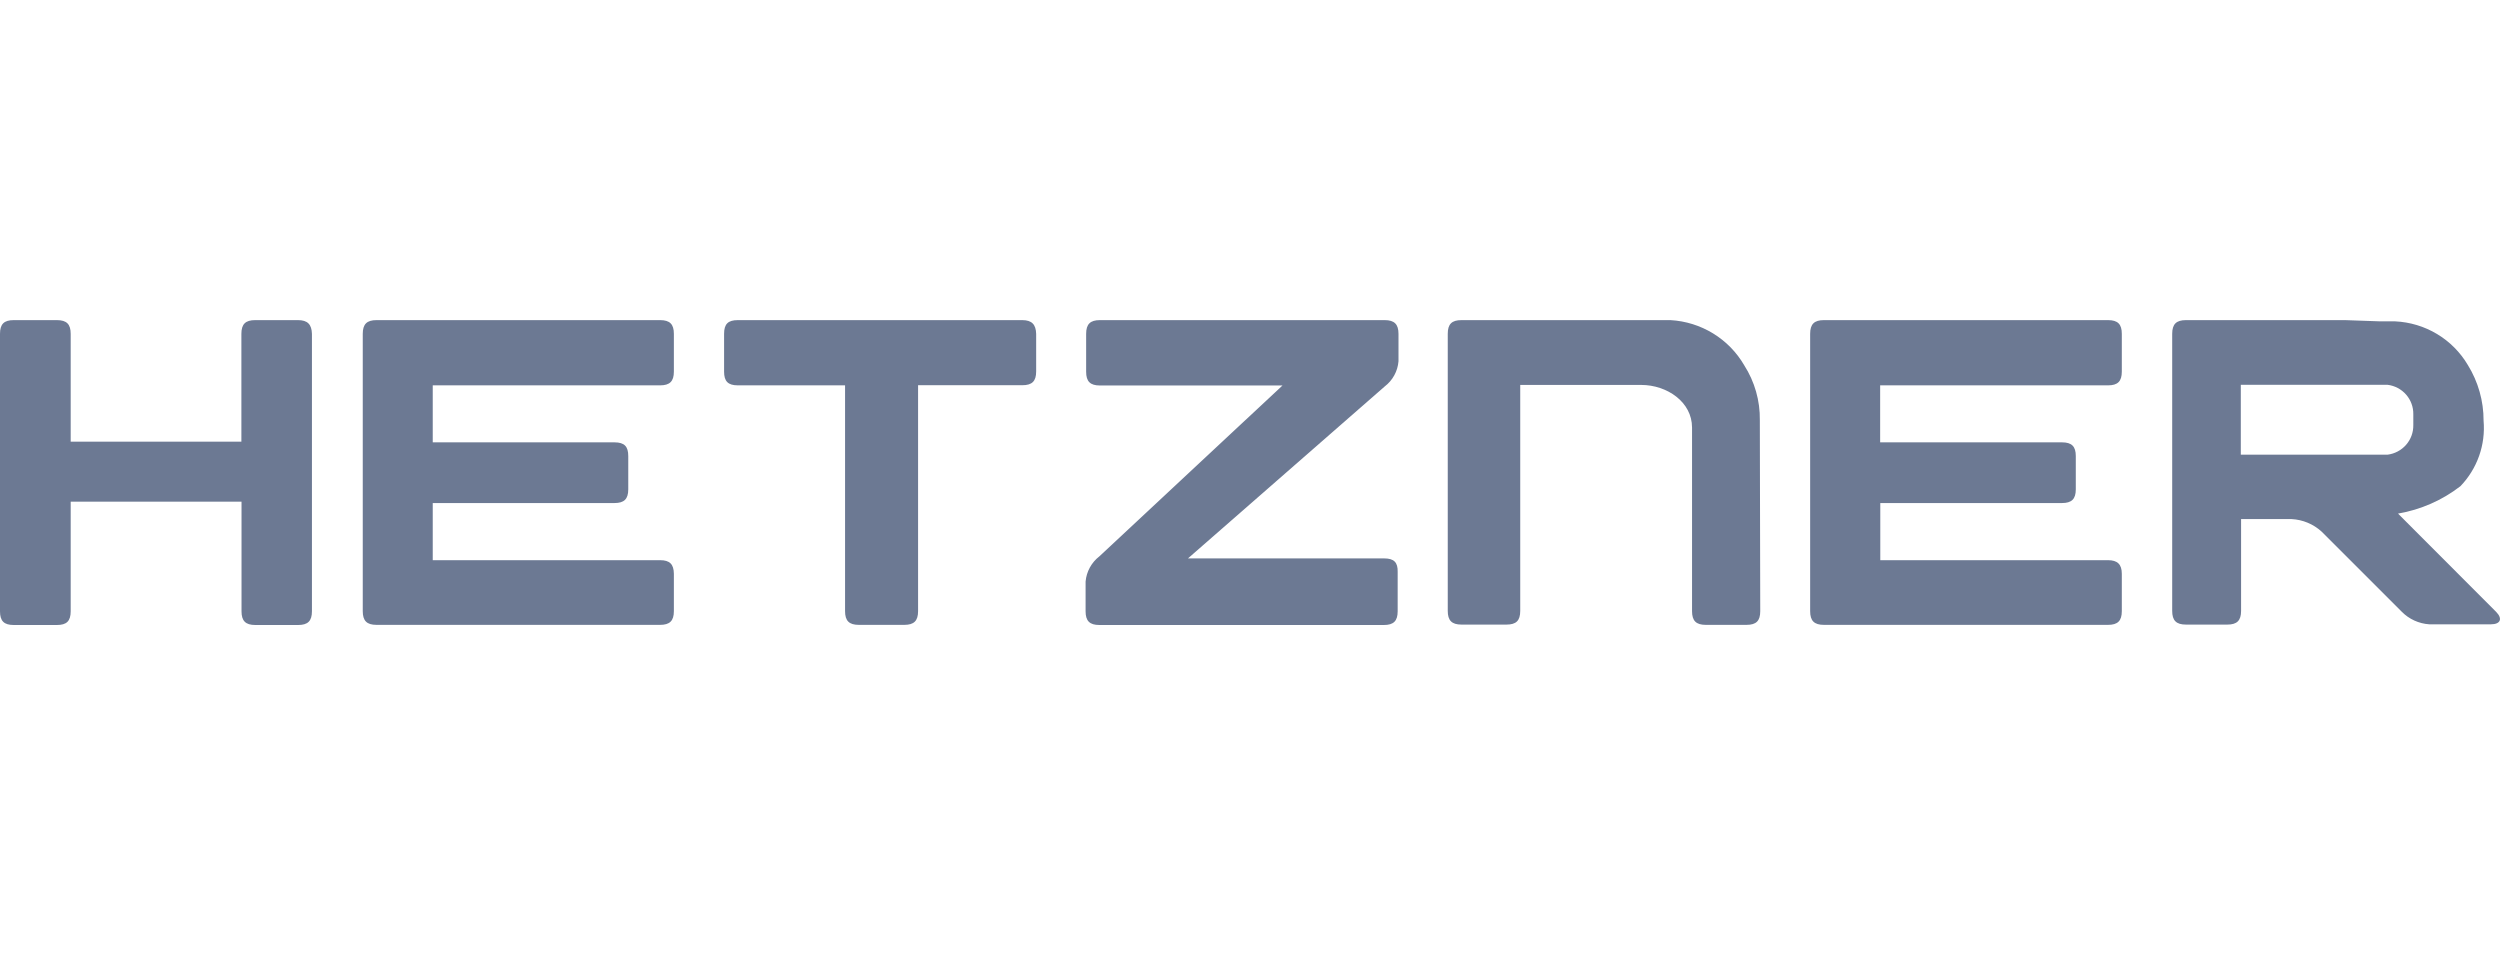 <svg width="164" height="64" viewBox="0 0 164 64" fill="none" xmlns="http://www.w3.org/2000/svg">
<path d="M157.31 33.692C158.802 33.436 160.208 32.818 161.404 31.894C161.95 31.327 162.367 30.65 162.629 29.909C162.891 29.168 162.991 28.38 162.923 27.598C162.927 26.31 162.57 25.046 161.892 23.948C161.4 23.113 160.705 22.413 159.872 21.913C159.039 21.412 158.093 21.126 157.12 21.081H156.135L153.83 21H143.4C142.767 21 142.496 21.261 142.496 21.899V40.074C142.496 40.703 142.758 40.973 143.4 40.973H146.111C146.744 40.973 147.015 40.712 147.015 40.074V34.052H150.332C151.062 34.09 151.755 34.379 152.294 34.87L157.554 40.128C158.034 40.616 158.677 40.91 159.362 40.955H163.402C164.035 40.955 164.188 40.587 163.745 40.137L157.31 33.692ZM156.623 29.827H146.997V25.243H156.623C157.095 25.3 157.529 25.53 157.841 25.887C158.153 26.243 158.321 26.702 158.313 27.175V27.885C158.322 28.359 158.154 28.82 157.842 29.178C157.53 29.536 157.096 29.767 156.623 29.827Z" fill="#6C7993"/>
<path d="M138.287 36.748H123.347V33H135.268C135.901 33 136.172 32.739 136.172 32.101V29.917C136.172 29.288 135.91 29.018 135.268 29.018H123.338V25.279H138.287C138.92 25.279 139.191 25.018 139.191 24.38V21.899C139.191 21.27 138.929 21 138.287 21H119.65C119.017 21 118.746 21.261 118.746 21.899V40.092C118.746 40.721 119.008 40.991 119.65 40.991H138.287C138.92 40.991 139.191 40.73 139.191 40.092V37.638C139.191 37.009 138.893 36.748 138.287 36.748Z" fill="#6C7993"/>
<path d="M115.445 27.562C115.464 26.29 115.109 25.04 114.423 23.966C113.927 23.11 113.225 22.391 112.379 21.873C111.533 21.355 110.571 21.055 109.579 21H95.876C95.235 21 94.973 21.261 94.973 21.899V40.074C94.973 40.703 95.235 40.973 95.876 40.973H98.823C99.456 40.973 99.727 40.721 99.727 40.074V25.252H107.663C109.353 25.252 110.998 26.366 110.998 28.047V40.092C110.998 40.721 111.26 40.991 111.902 40.991H114.568C115.21 40.991 115.472 40.73 115.472 40.092L115.445 27.562Z" fill="#6C7993"/>
<path d="M90.81 36.632H77.93L90.837 25.351C91.096 25.153 91.311 24.904 91.466 24.619C91.622 24.334 91.716 24.02 91.741 23.697V21.899C91.741 21.27 91.47 21 90.837 21H72.155C71.522 21 71.251 21.261 71.251 21.899V24.389C71.251 25.018 71.513 25.288 72.155 25.288H84.131L72.119 36.497C71.862 36.696 71.649 36.945 71.493 37.23C71.338 37.514 71.243 37.828 71.215 38.151V40.101C71.215 40.73 71.477 41 72.119 41H90.783C91.416 41 91.687 40.739 91.687 40.101V37.521C91.705 36.892 91.443 36.632 90.81 36.632Z" fill="#6C7993"/>
<path d="M67.059 21H48.404C47.762 21 47.5 21.252 47.5 21.899V24.38C47.5 25.009 47.753 25.279 48.404 25.279H55.436V40.092C55.436 40.721 55.698 40.991 56.34 40.991H59.322C59.955 40.991 60.226 40.73 60.226 40.092V25.27H67.068C67.701 25.27 67.972 25.009 67.972 24.371V21.899C67.954 21.288 67.692 21 67.059 21Z" fill="#6C7993"/>
<path d="M43.302 36.748H28.388V33H40.31C40.943 33 41.214 32.739 41.214 32.101V29.917C41.214 29.288 40.961 29.018 40.31 29.018H28.388V25.279H43.302C43.934 25.279 44.206 25.018 44.206 24.38V21.899C44.206 21.27 43.944 21 43.302 21H24.701C24.068 21 23.797 21.261 23.797 21.899V40.092C23.797 40.721 24.059 40.991 24.701 40.991H43.302C43.934 40.991 44.206 40.73 44.206 40.092V37.638C44.197 37.009 43.934 36.748 43.302 36.748Z" fill="#6C7993"/>
<path d="M19.55 21H16.739C16.106 21 15.835 21.261 15.835 21.899V28.973H4.637V21.899C4.637 21.27 4.375 21 3.733 21H0.904C0.262 21 0 21.261 0 21.899V40.101C0 40.739 0.262 41 0.904 41H3.733C4.366 41 4.637 40.748 4.637 40.101V32.91H15.844V40.101C15.844 40.73 16.106 41 16.748 41H19.559C20.192 41 20.463 40.739 20.463 40.101V21.899C20.445 21.288 20.183 21 19.55 21Z" fill="#6C7993"/>
</svg>
